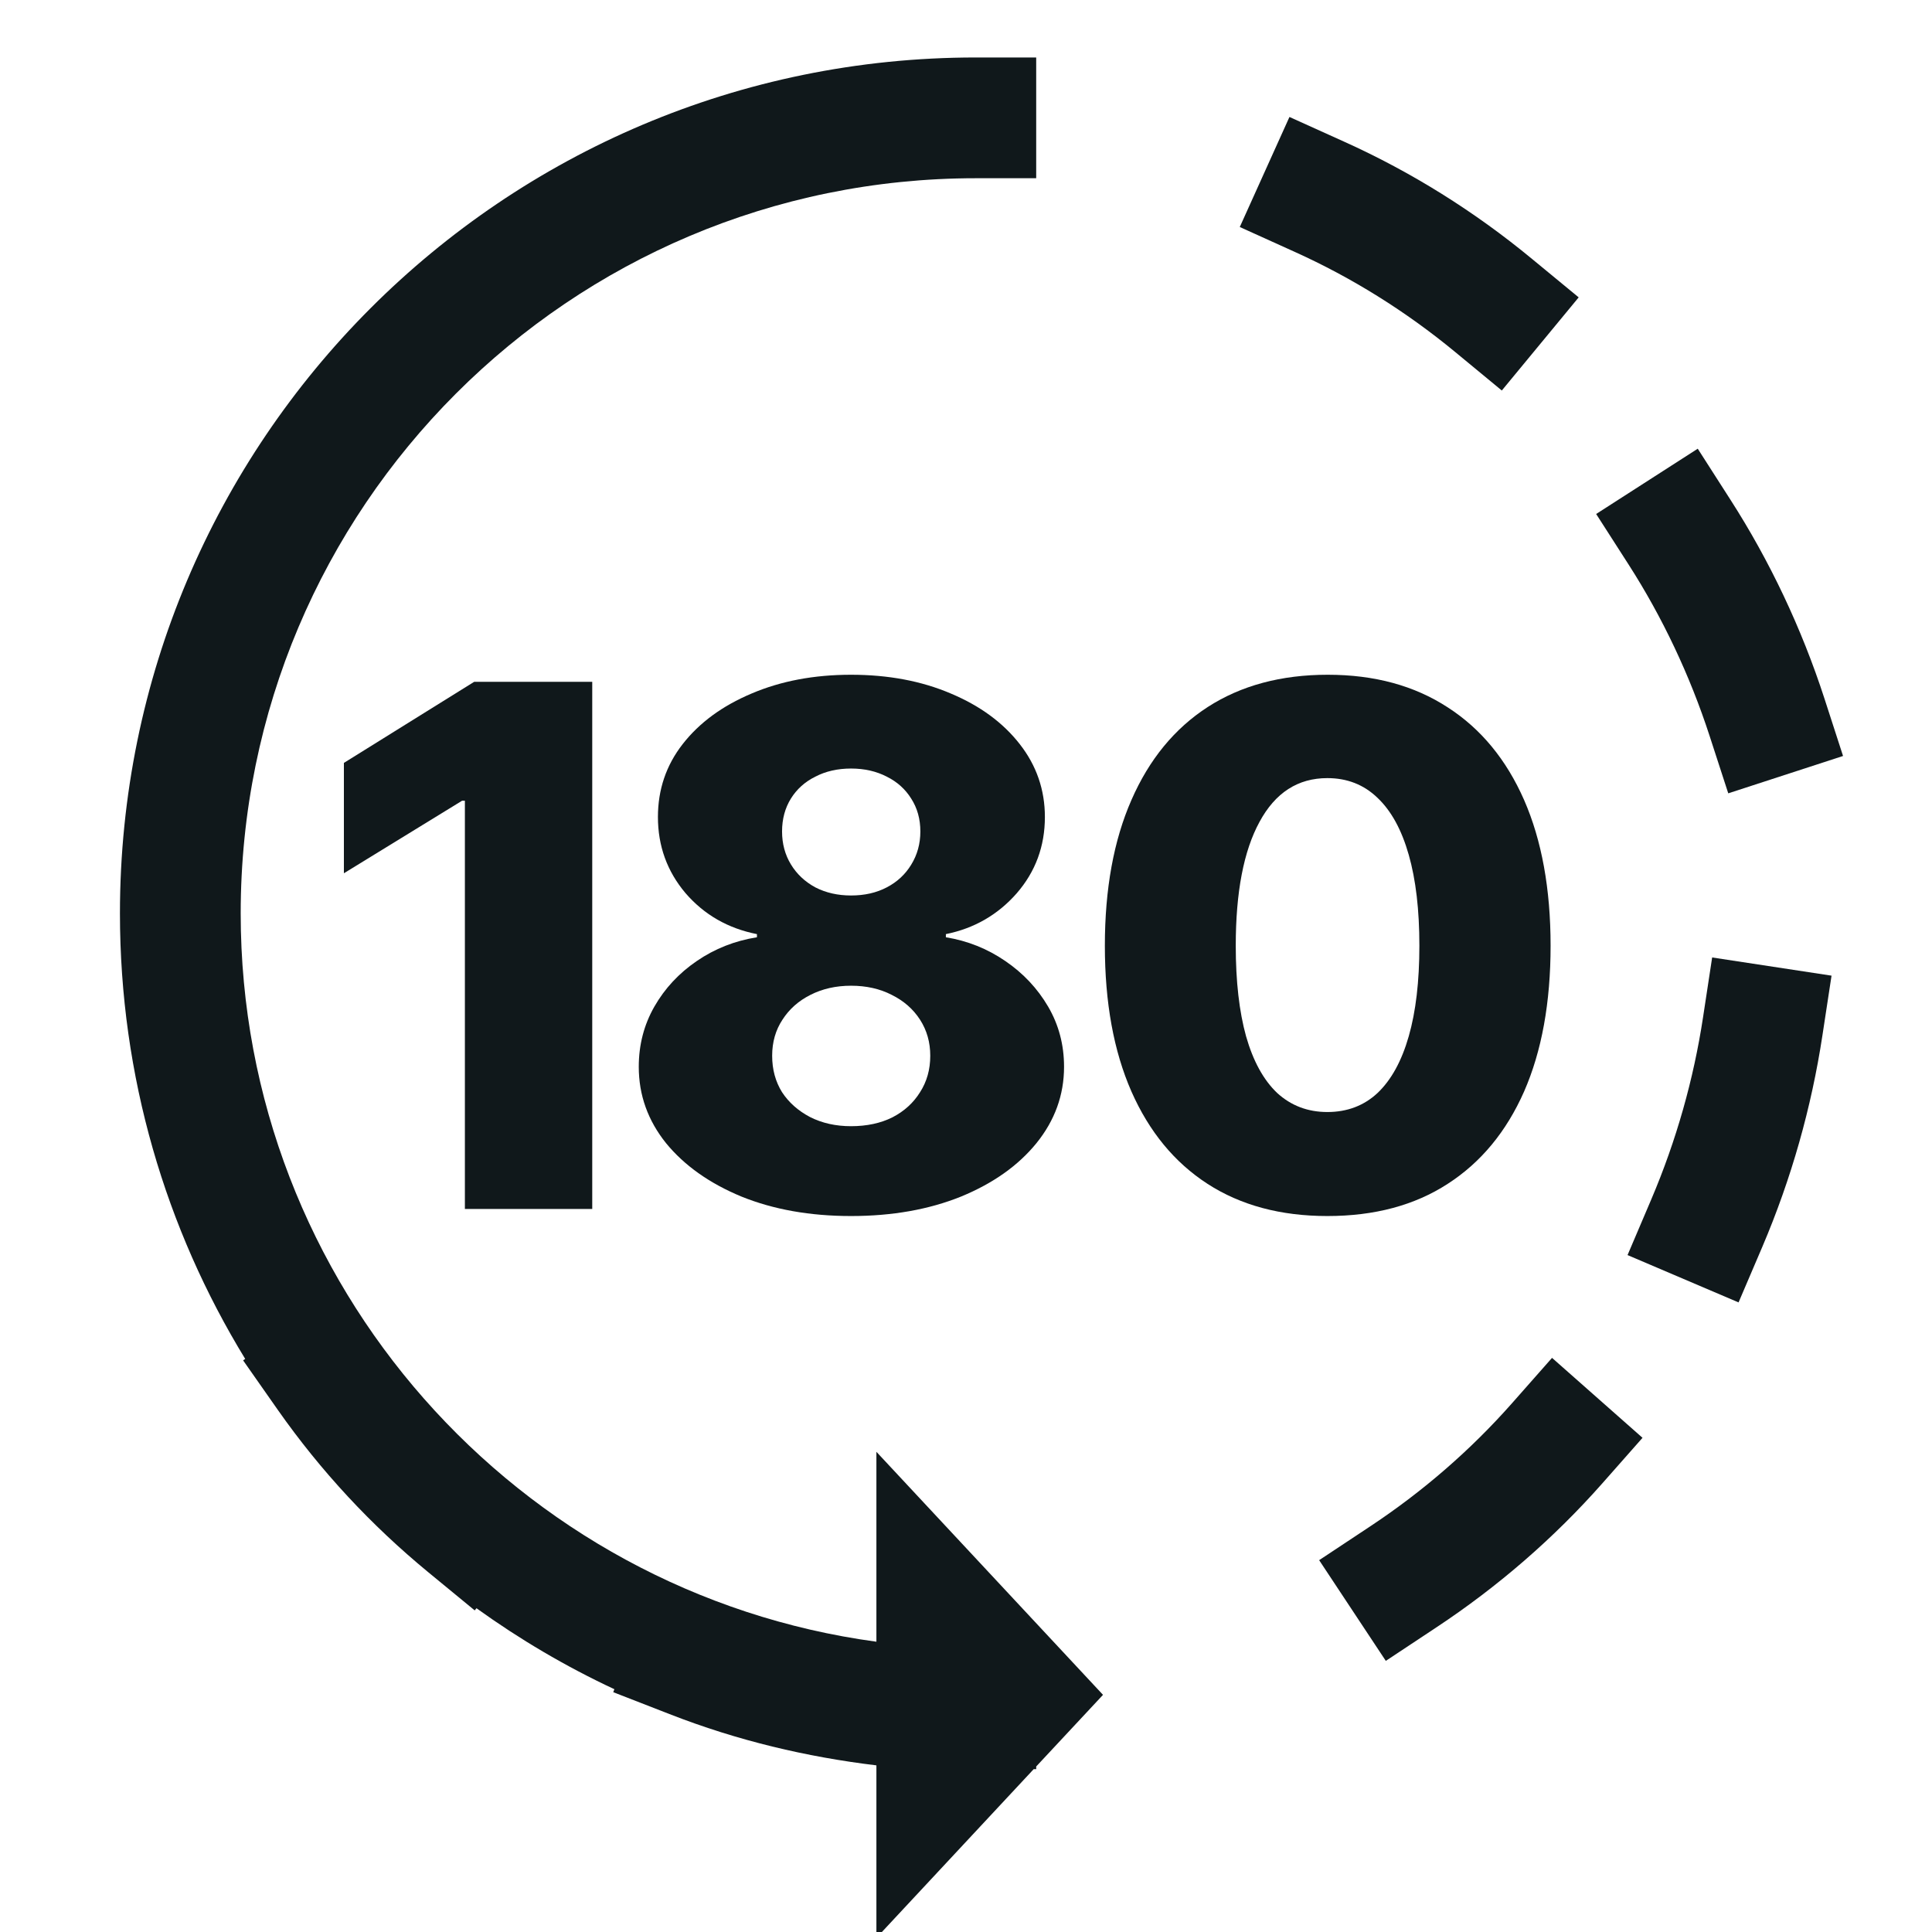 <svg width="24" height="24" viewBox="0 0 24 24" fill="none" xmlns="http://www.w3.org/2000/svg">
<g clip-path="url(#clip0_44_42544)">
<path d="M12.872 0.714H12.122C6.244 0.714 1.49 5.48 1.49 11.346C1.49 13.373 2.059 15.268 3.046 16.881L3.02 16.899L3.451 17.514C3.986 18.276 4.612 18.948 5.318 19.529L5.897 20.005L5.919 19.978C6.455 20.364 7.028 20.702 7.632 20.984L7.618 21.021L8.317 21.293C9.164 21.624 10.019 21.825 10.887 21.93V24.073L12.841 21.977H12.872V21.944L13.702 21.054L10.887 18.035V20.394C6.432 19.791 2.99 15.965 2.99 11.346C2.99 6.307 7.074 2.214 12.122 2.214H12.872V0.714Z" fill="#10181B"/>
<path d="M19.828 6.385L20.233 7.016C20.651 7.668 20.993 8.39 21.237 9.141L21.469 9.855L22.895 9.391L22.664 8.678C22.381 7.806 21.984 6.967 21.495 6.206L21.09 5.574L19.828 6.385Z" fill="#10181B"/>
<path d="M16.084 3.129L15.401 2.82L16.018 1.453L16.702 1.762C17.533 2.137 18.317 2.626 19.032 3.217L19.611 3.694L18.656 4.851L18.077 4.373C17.464 3.867 16.793 3.449 16.084 3.129Z" fill="#10181B"/>
<path d="M21.269 11.894L21.156 12.636C21.039 13.407 20.824 14.168 20.512 14.901L20.218 15.591L21.597 16.179L21.892 15.489C22.254 14.64 22.503 13.756 22.639 12.861L22.752 12.12L21.269 11.894Z" fill="#10181B"/>
<path d="M18.784 17.43L19.28 16.868L20.404 17.861L19.908 18.423C19.305 19.106 18.611 19.708 17.84 20.218L17.215 20.632L16.387 19.381L17.012 18.967C17.675 18.529 18.269 18.013 18.784 17.43Z" fill="#10181B"/>
<path fill-rule="evenodd" clip-rule="evenodd" d="M15 14.706C15.413 14.973 15.909 15.106 16.489 15.106C17.075 15.106 17.573 14.973 17.984 14.706C18.397 14.44 18.713 14.057 18.933 13.559C19.152 13.058 19.262 12.455 19.262 11.748C19.262 11.043 19.152 10.439 18.933 9.938C18.713 9.437 18.397 9.053 17.984 8.787C17.57 8.517 17.074 8.382 16.494 8.382C15.914 8.382 15.417 8.516 15.004 8.782C14.591 9.049 14.275 9.434 14.055 9.938C13.835 10.439 13.725 11.043 13.725 11.748C13.725 12.455 13.835 13.058 14.055 13.559C14.275 14.057 14.589 14.44 15 14.706ZM17.113 13.577C16.944 13.735 16.735 13.814 16.489 13.814C16.246 13.814 16.038 13.735 15.865 13.577C15.695 13.415 15.567 13.181 15.479 12.873C15.394 12.566 15.351 12.191 15.351 11.748C15.351 11.084 15.449 10.571 15.646 10.21C15.842 9.847 16.123 9.666 16.489 9.666C16.735 9.666 16.944 9.748 17.113 9.912C17.283 10.073 17.412 10.309 17.5 10.619C17.588 10.927 17.632 11.303 17.632 11.748C17.632 12.191 17.588 12.566 17.5 12.873C17.412 13.181 17.283 13.415 17.113 13.577Z" fill="#10181B"/>
<path fill-rule="evenodd" clip-rule="evenodd" d="M10.572 15.106C10.062 15.106 9.608 15.025 9.21 14.864C8.814 14.7 8.502 14.479 8.274 14.201C8.048 13.919 7.935 13.603 7.935 13.252C7.935 12.979 8 12.73 8.129 12.504C8.258 12.279 8.433 12.09 8.656 11.938C8.879 11.785 9.128 11.687 9.403 11.643V11.604C9.043 11.533 8.747 11.363 8.515 11.094C8.287 10.824 8.173 10.509 8.173 10.149C8.173 9.809 8.275 9.507 8.48 9.244C8.688 8.977 8.974 8.768 9.337 8.615C9.701 8.46 10.112 8.382 10.572 8.382C11.035 8.382 11.448 8.46 11.811 8.615C12.175 8.768 12.46 8.977 12.668 9.244C12.876 9.51 12.98 9.812 12.98 10.149C12.98 10.512 12.863 10.829 12.629 11.098C12.394 11.365 12.101 11.533 11.75 11.604V11.643C12.019 11.687 12.265 11.785 12.488 11.938C12.711 12.09 12.888 12.279 13.02 12.504C13.152 12.73 13.218 12.979 13.218 13.252C13.218 13.603 13.103 13.919 12.875 14.201C12.649 14.479 12.337 14.7 11.939 14.864C11.54 15.025 11.085 15.106 10.572 15.106ZM10.572 13.99C10.768 13.99 10.94 13.953 11.086 13.88C11.233 13.804 11.347 13.7 11.429 13.568C11.514 13.436 11.556 13.285 11.556 13.115C11.556 12.948 11.514 12.799 11.429 12.667C11.344 12.535 11.227 12.433 11.078 12.359C10.931 12.283 10.762 12.245 10.572 12.245C10.385 12.245 10.216 12.283 10.067 12.359C9.92 12.433 9.805 12.535 9.72 12.667C9.635 12.796 9.592 12.945 9.592 13.115C9.592 13.285 9.633 13.436 9.715 13.568C9.8 13.697 9.916 13.799 10.062 13.876C10.212 13.952 10.382 13.99 10.572 13.99ZM10.572 11.124C10.739 11.124 10.887 11.091 11.016 11.023C11.145 10.956 11.246 10.862 11.319 10.742C11.395 10.619 11.433 10.481 11.433 10.329C11.433 10.174 11.395 10.038 11.319 9.92C11.246 9.803 11.145 9.712 11.016 9.648C10.887 9.581 10.739 9.547 10.572 9.547C10.405 9.547 10.257 9.581 10.128 9.648C9.999 9.712 9.898 9.803 9.825 9.92C9.752 10.038 9.715 10.174 9.715 10.329C9.715 10.481 9.752 10.618 9.825 10.738C9.898 10.858 9.999 10.953 10.128 11.023C10.26 11.091 10.408 11.124 10.572 11.124Z" fill="#10181B"/>
<path d="M7.357 15.018V8.47H5.89L4.272 9.477V10.848L5.74 9.947H5.775V15.018H7.357Z" fill="#10181B"/>
</g>
<defs>
<clipPath id="clip0_44_42544">
<rect width="24" height="24" fill="white"/>
</clipPath>
</defs>
</svg>
